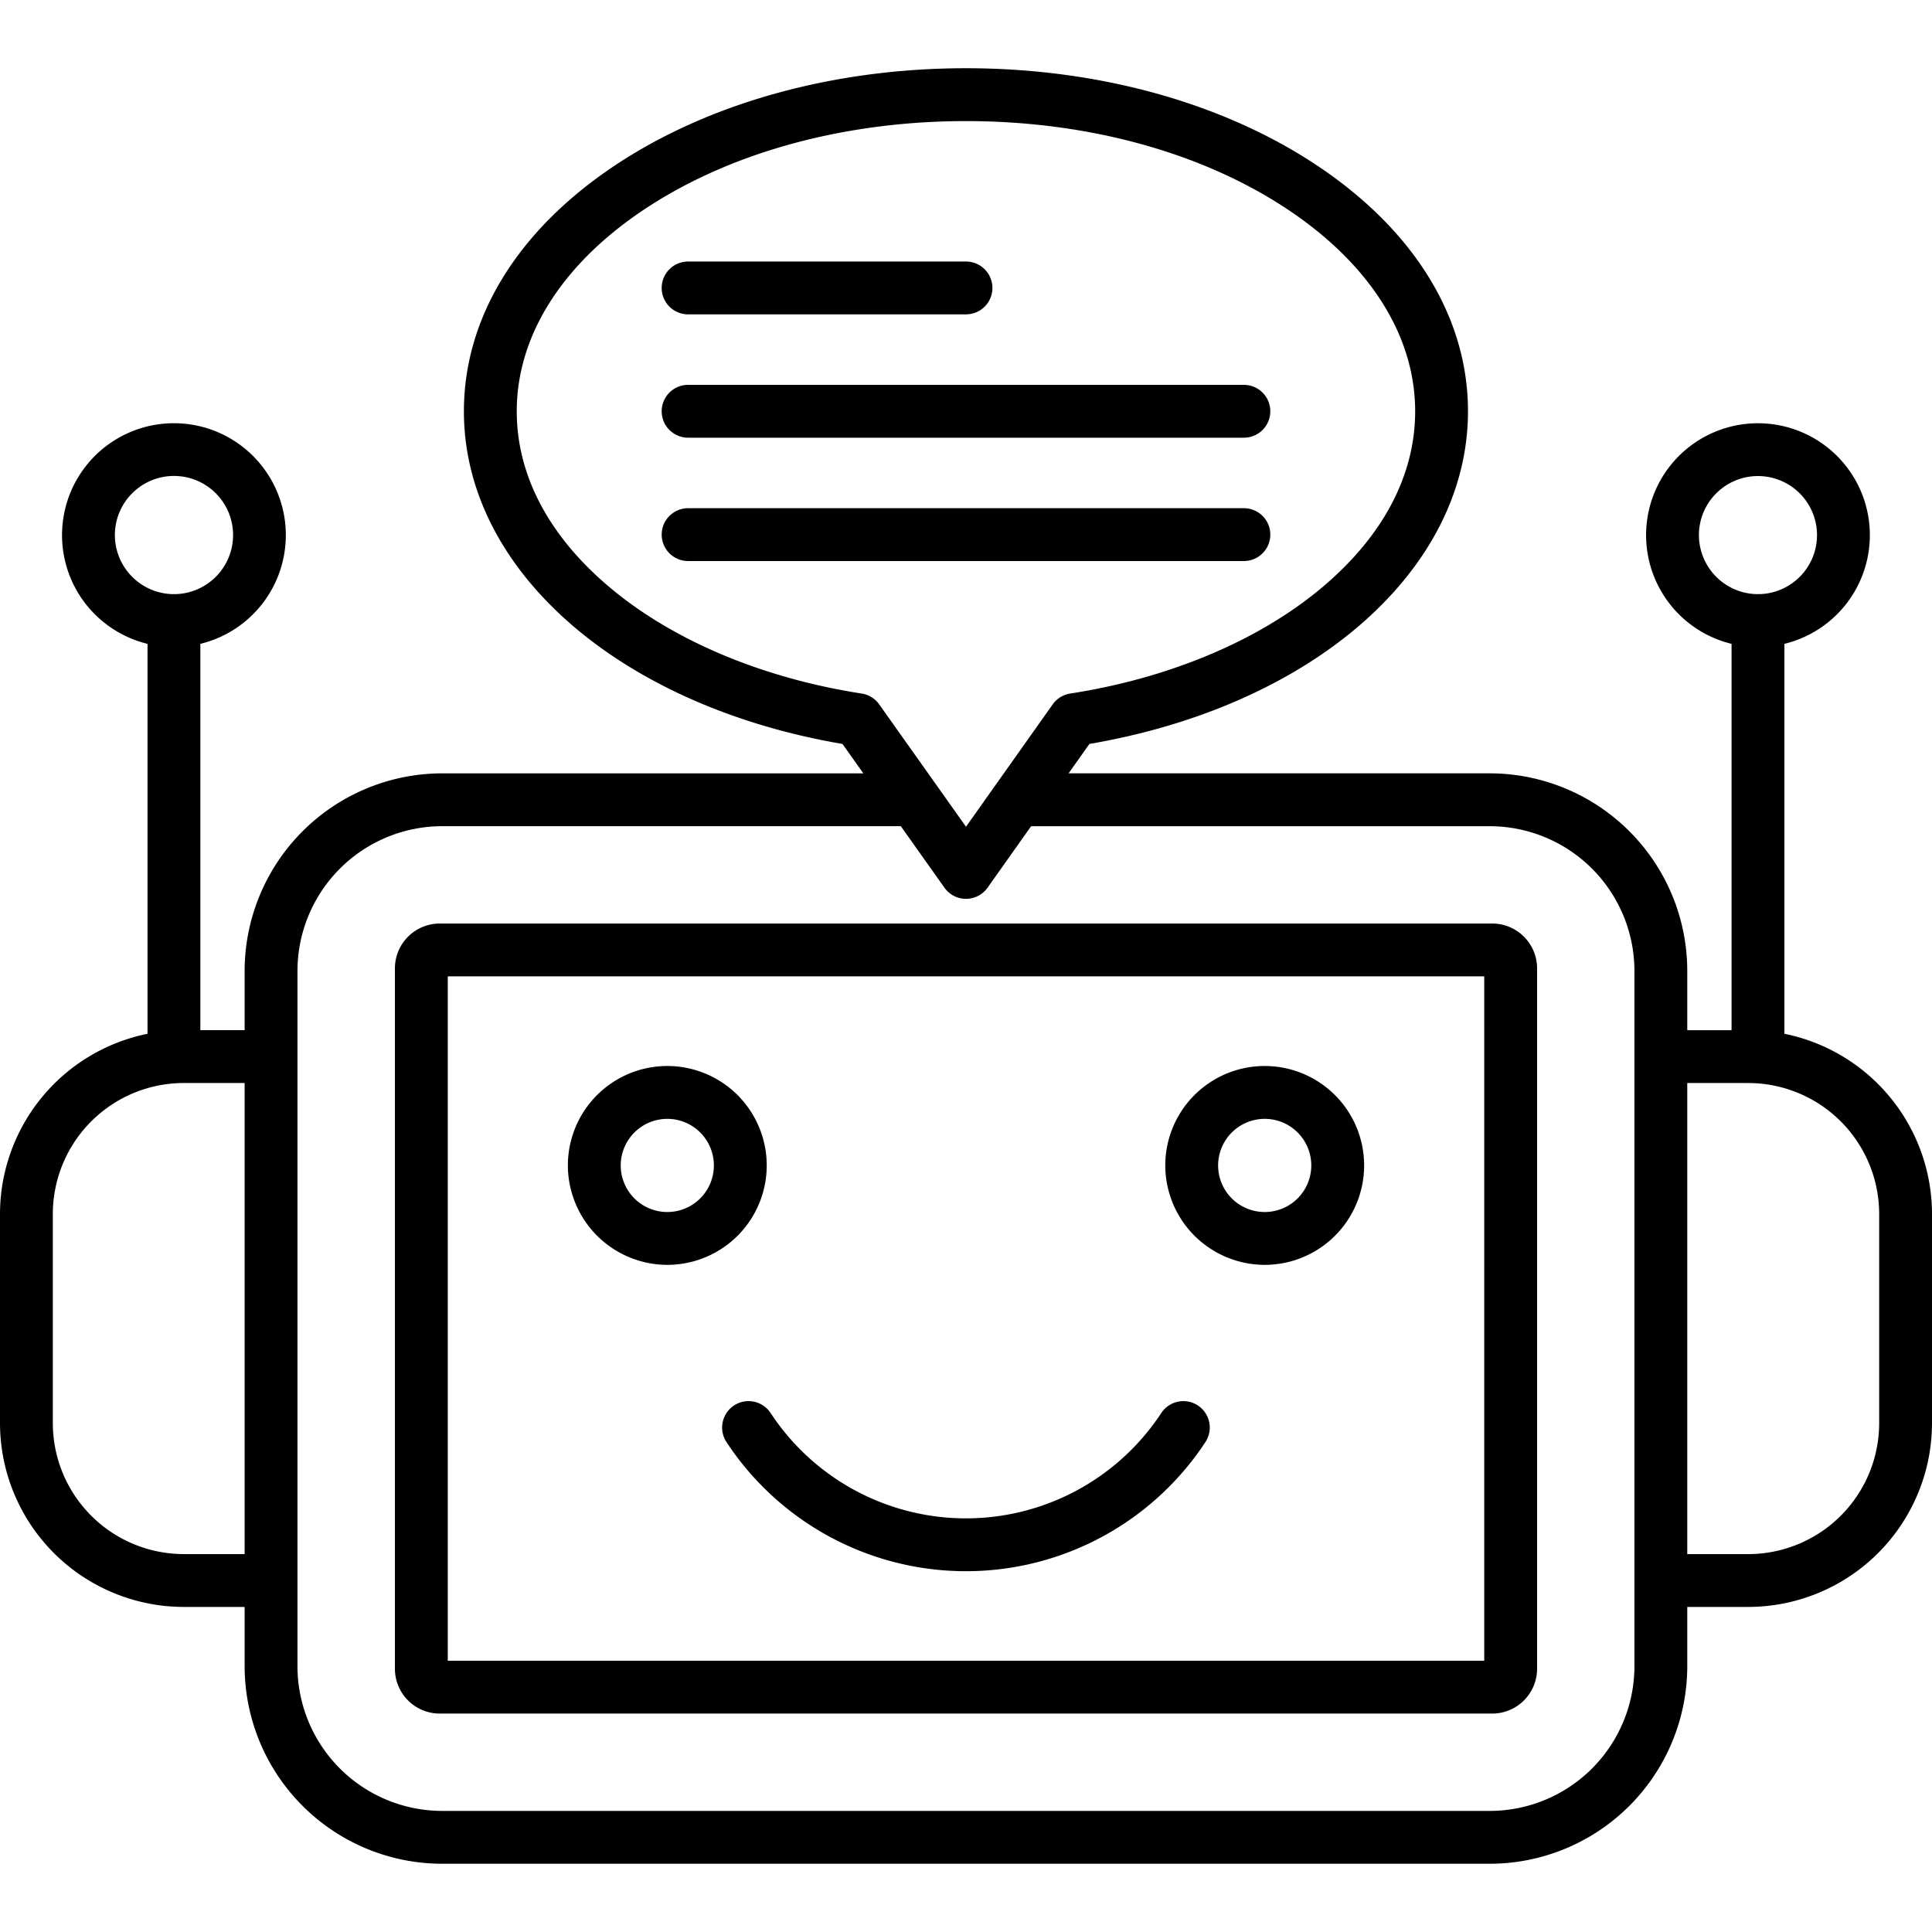 <?xml version="1.0"?>
<svg xmlns="http://www.w3.org/2000/svg" id="Layer_1" data-name="Layer 1" viewBox="0 0 512 512"><path d="M472.881,273.96V170.627a29.65,29.65,0,1,0-14,0V273.008H447.143V257.3a52.4,52.4,0,0,0-52.329-52.357H283.184l5.521-7.791c59.227-10.128,100.327-46.089,100.327-88.163,0-24.832-14.22-47.974-40.041-65.161-24.94-16.6-57.965-25.747-92.991-25.747s-68.071,9.144-93.016,25.747C137.162,61.018,122.94,84.16,122.94,108.993c0,42.074,41.1,78.035,100.328,88.164l5.526,7.79H117.186A52.416,52.416,0,0,0,64.829,257.3v15.7H53.094V170.629a29.655,29.655,0,1,0-14,0V273.965A48.779,48.779,0,0,0,0,321.708v55.446a48.755,48.755,0,0,0,48.7,48.7H64.829v15.732a52.4,52.4,0,0,0,52.357,52.329H394.814a52.389,52.389,0,0,0,52.329-52.329V425.854H463.3a48.755,48.755,0,0,0,48.7-48.7V321.708A48.779,48.779,0,0,0,472.881,273.96ZM450.233,141.791a15.647,15.647,0,1,1,15.926,15.661c-.094,0-.185-.014-.28-.014s-.186.011-.279.014A15.671,15.671,0,0,1,450.233,141.791ZM162.159,156.135c-16.5-13.662-25.215-29.963-25.215-47.142,0-20,12-39,33.8-53.5,22.671-15.09,52.95-23.4,85.257-23.4s62.564,8.31,85.231,23.4c21.8,14.507,33.8,33.509,33.8,53.5,0,17.179-8.719,33.48-25.215,47.142-16.672,13.806-40.182,23.631-66.2,27.663a7,7,0,0,0-4.641,2.871l-15.057,21.247c-.038.054-.079.108-.116.164L256,219.091l-23-32.425a7,7,0,0,0-4.639-2.868C202.34,179.766,178.831,169.941,162.159,156.135ZM30.445,141.791a15.661,15.661,0,1,1,15.927,15.661c-.093,0-.185-.014-.28-.014s-.186.011-.279.014A15.672,15.672,0,0,1,30.445,141.791ZM48.7,411.85a34.735,34.735,0,0,1-34.7-34.7V321.708a34.736,34.736,0,0,1,34.7-34.7H64.829V411.85Zm384.439,29.736a38.369,38.369,0,0,1-38.325,38.325H117.186a38.383,38.383,0,0,1-38.353-38.325V257.3a38.4,38.4,0,0,1,38.353-38.353H238.728l11.561,16.3a7,7,0,0,0,11.424,0l11.547-16.294H394.814A38.383,38.383,0,0,1,433.139,257.3ZM498,377.154a34.735,34.735,0,0,1-34.7,34.7H447.143V287.012H463.3a34.736,34.736,0,0,1,34.7,34.7ZM395.466,244.746H116.534a11.892,11.892,0,0,0-11.878,11.878V442.238a11.892,11.892,0,0,0,11.878,11.878H395.466a11.892,11.892,0,0,0,11.878-11.878V256.624A11.892,11.892,0,0,0,395.466,244.746Zm-2.127,195.365H118.661V258.75H393.339ZM176.827,335.2a26.349,26.349,0,1,0-26.334-26.363A26.393,26.393,0,0,0,176.827,335.2Zm0-38.693a12.345,12.345,0,1,1-12.33,12.33A12.359,12.359,0,0,1,176.827,296.508Zm27.39,77.956a61.955,61.955,0,0,0,103.537,0,7,7,0,0,1,11.692,7.706,75.956,75.956,0,0,1-126.92,0,7,7,0,1,1,11.691-7.706ZM335.144,335.2a26.349,26.349,0,1,0-26.334-26.363A26.392,26.392,0,0,0,335.144,335.2Zm0-38.693a12.345,12.345,0,1,1-12.33,12.33A12.359,12.359,0,0,1,335.144,296.508ZM175.353,76.309a7,7,0,0,1,7-7H256a7,7,0,0,1,0,14H182.355A7,7,0,0,1,175.353,76.309Zm154.292,72.37H182.355a7,7,0,1,1,0-14h147.29a7,7,0,1,1,0,14ZM175.353,108.993a7,7,0,0,1,7-7h147.29a7,7,0,1,1,0,14H182.355A7,7,0,0,1,175.353,108.993Z"/></svg>
